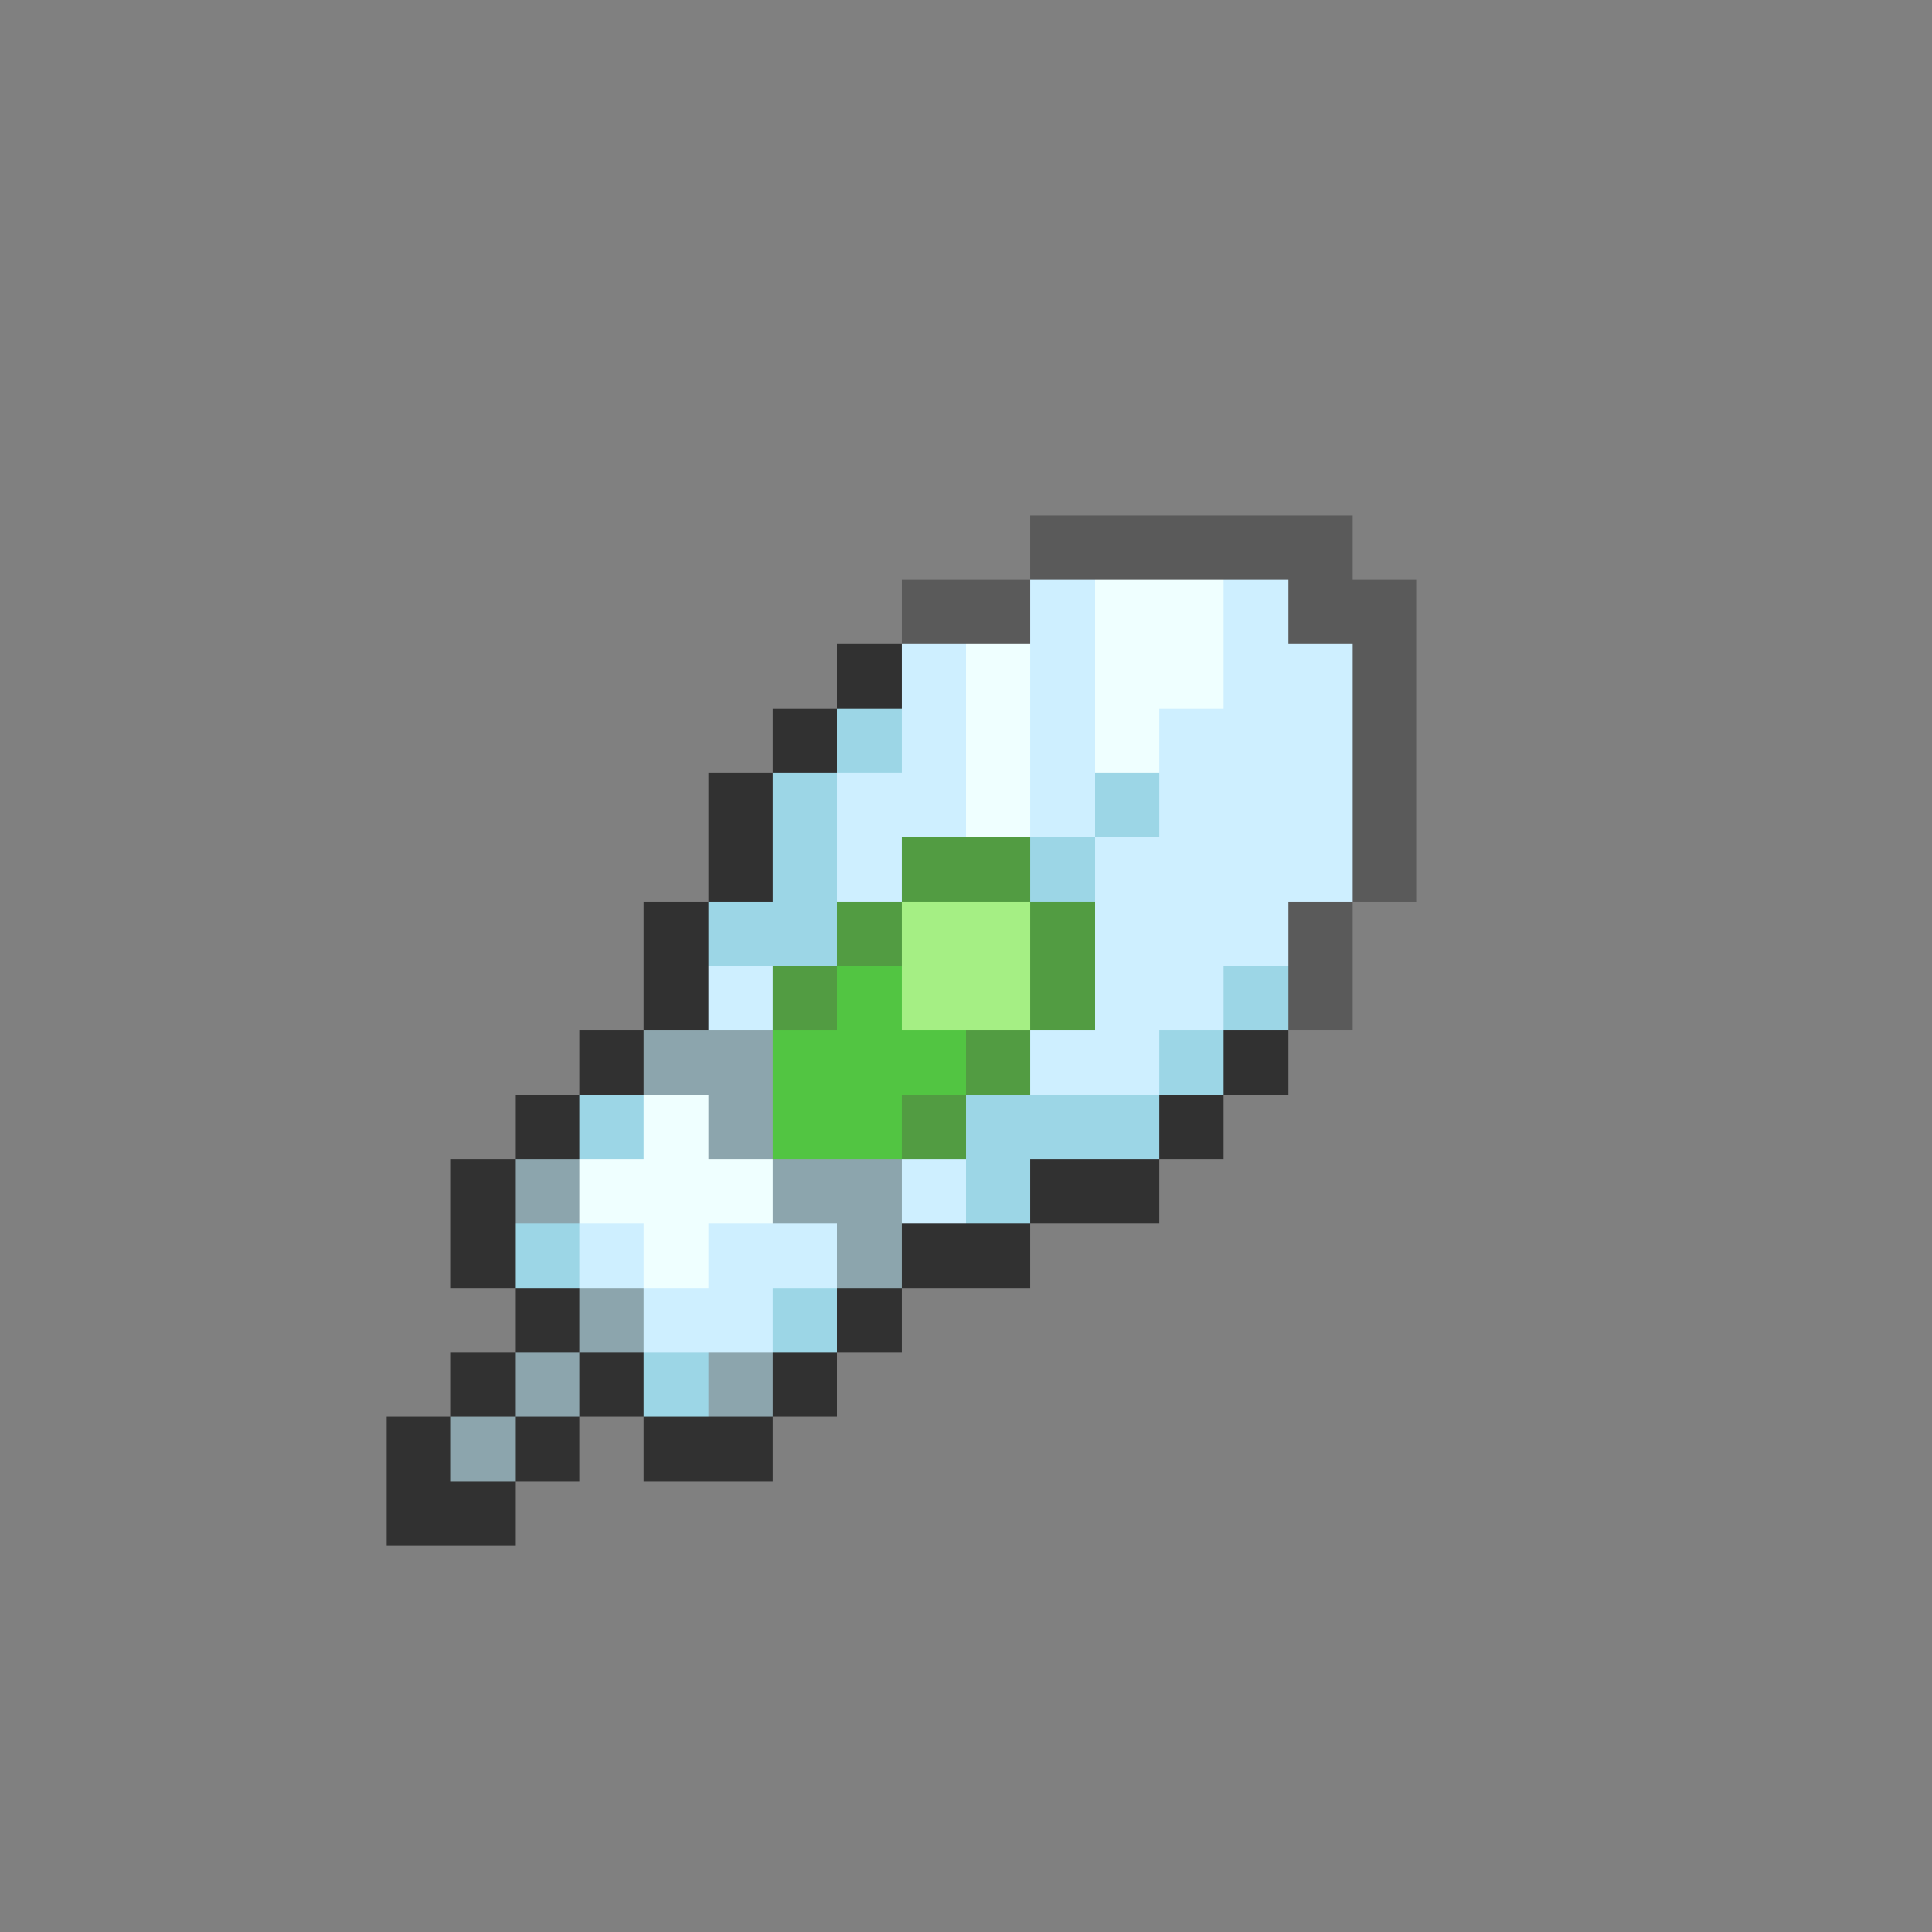 <svg xmlns="http://www.w3.org/2000/svg" viewBox="0 -0.5 30 30" shape-rendering="crispEdges">
<rect x="0" y="-0.5" width="30" height="30" fill="#808080" stroke="none"/>
<path stroke="#5a5a5a" d="M16 8h5M14 9h2M20 9h2M21 10h1M21 11h1M21 12h1M21 13h1M20 14h1M20 15h1" />
<path stroke="#ceefff" d="M16 9h1M19 9h1M14 10h1M16 10h1M19 10h2M14 11h1M16 11h1M18 11h3M13 12h2M16 12h1M18 12h3M13 13h1M17 13h4M17 14h3M11 15h1M17 15h2M16 16h2M14 18h1M9 19h1M11 19h2M10 20h2" />
<path stroke="#efffff" d="M17 9h2M15 10h1M17 10h2M15 11h1M17 11h1M15 12h1M10 17h1M9 18h3M10 19h1" />
<path stroke="#313131" d="M13 10h1M12 11h1M11 12h1M11 13h1M10 14h1M10 15h1M9 16h1M19 16h1M8 17h1M18 17h1M7 18h1M16 18h2M7 19h1M14 19h2M8 20h1M13 20h1M7 21h1M9 21h1M12 21h1M6 22h1M8 22h1M10 22h2M6 23h2" />
<path stroke="#9cd6e6" d="M13 11h1M12 12h1M17 12h1M12 13h1M16 13h1M11 14h2M19 15h1M18 16h1M9 17h1M15 17h3M15 18h1M8 19h1M12 20h1M10 21h1" />
<path stroke="#529c42" d="M14 13h2M13 14h1M16 14h1M12 15h1M16 15h1M15 16h1M14 17h1" />
<path stroke="#a5ef84" d="M14 14h2M14 15h2" />
<path stroke="#52c542" d="M13 15h1M12 16h3M12 17h2" />
<path stroke="#8ca5ad" d="M10 16h2M11 17h1M8 18h1M12 18h2M13 19h1M9 20h1M8 21h1M11 21h1M7 22h1" />
</svg>
